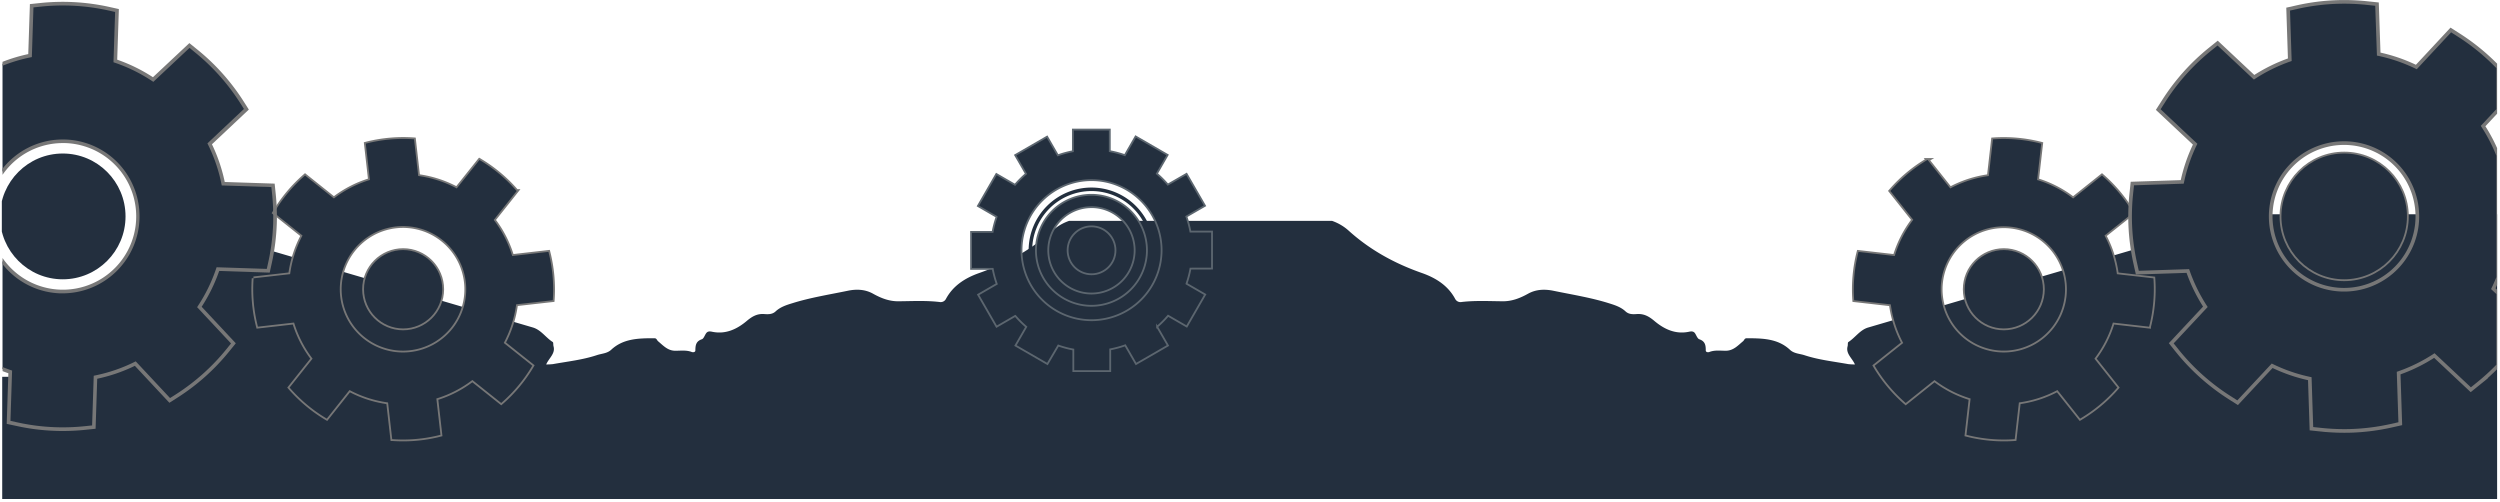 <svg xmlns="http://www.w3.org/2000/svg" xmlns:xlink="http://www.w3.org/1999/xlink" viewBox="0 0 1368.58 275"><defs><style>.cls-1,.cls-4,.cls-7{fill:none;}.cls-2{clip-path:url(#clip-path);}.cls-3,.cls-5{fill:#232f3e;}.cls-4,.cls-7{stroke:#777;}.cls-4,.cls-5,.cls-7{stroke-miterlimit:10;}.cls-4{stroke-width:2px;}.cls-5{stroke:#5c666f;}.cls-6{fill:#777;}.cls-7{stroke-width:4px;}</style><clipPath id="clip-path" transform="translate(1 -4.84)"><rect class="cls-1" width="1366" height="278"/></clipPath></defs><g id="Layer_2" data-name="Layer 2"><g id="Layer_1-2" data-name="Layer 1"><g class="cls-2"><path class="cls-3" d="M149,111.06l-.5-4.78-27.23-.9a89.21,89.21,0,0,0-7.46-21.84l20.13-18.89-2.46-3.85a116.93,116.93,0,0,0-25-28.06l-3.73-3L82.83,48.38A89.19,89.19,0,0,0,62.14,38.21l.91-27.61-4.46-1A117.11,117.11,0,0,0,37.16,6.9a119.6,119.6,0,0,0-16,.58L16.35,8l-.89,27.29A87.74,87.74,0,0,0,.38,39.76V98.84a41.15,41.15,0,1,1,0,48.94v59.09c1.39.54,2.78,1.07,4.19,1.55L3.66,236l4.46,1a117,117,0,0,0,21.43,2.71,119.6,119.6,0,0,0,16-.58l4.77-.5.89-27.29a88.28,88.28,0,0,0,21.8-7.48L91.9,224.05l3.85-2.46a116.79,116.79,0,0,0,28-25l3-3.74-18.63-19.92a88.81,88.81,0,0,0,10.15-20.73l27.56.91,1-4.47A117.15,117.15,0,0,0,149,111.06Z" transform="translate(1 -4.84)"/><path class="cls-3" d="M1224.35,122.14v1.17l-.46-.73c-9.52,1.75-19.75-1.14-28.69,4.12-.31.18-.82,0-1.23.09-5.28.62-8.37,4-8.35,9.21l-163.75,48.08c-4.64,1.29-7.17,5.55-11,8-.46.29-.2,1.52-.42,2.27-1.15,4.09,2.51,6.53,4,10a29.62,29.62,0,0,1-3.72-.19c-8-1.44-16.12-2.31-23.88-4.86-2.71-.89-5.74-.84-8-3-6.68-6.21-15.17-6.25-23.65-6.3-1.23,0-1.33,1.11-2,1.64-2.77,2.3-5.27,5.17-9.41,5.21-3,0-6.09-.46-9,.67-.85.33-2,.07-2-.78,0-2.72-.22-5.05-3.52-6.17-1-.34-1.57-2-2.28-3.15s-1.85-1.32-3.23-1c-7.54,1.63-13.79-1.41-19.12-5.9-2.94-2.47-5.65-4-9.53-3.76-2.19.15-4.43.24-6.24-1.45-2.56-2.4-5.85-3.45-9.16-4.48-9.89-3.1-20.13-4.7-30.25-6.8-4.88-1-9.59-.82-13.95,1.6s-8.82,4.2-14,4.14c-7.45-.07-14.92-.48-22.36.39a3.26,3.26,0,0,1-3.51-1.63c-3.91-7.34-10.58-11.54-18.26-14.24-14.84-5.2-28.25-12.54-39.88-23a26.52,26.52,0,0,0-9.27-5.53h-144a26.52,26.52,0,0,0-9.27,5.53c-11.64,10.41-25,17.75-39.88,23-7.68,2.7-14.35,6.9-18.27,14.24a3.24,3.24,0,0,1-3.5,1.63c-7.44-.87-14.91-.46-22.36-.39-5.19.06-9.64-1.71-14-4.14s-9.08-2.62-13.95-1.6c-10.12,2.1-20.37,3.7-30.25,6.8-3.31,1-6.6,2.08-9.16,4.48-1.81,1.69-4.05,1.6-6.24,1.45-3.88-.27-6.59,1.29-9.53,3.76-5.33,4.49-11.59,7.53-19.13,5.9-1.37-.3-2.42-.21-3.22,1s-1.26,2.81-2.28,3.15c-3.31,1.12-3.48,3.45-3.53,6.17,0,.85-1.16,1.11-2,.78-2.94-1.13-6-.65-9-.67-4.14,0-6.65-2.91-9.41-5.21-.64-.53-.75-1.65-2-1.64-8.48,0-17,.09-23.65,6.3-2.28,2.11-5.31,2.06-8,3-7.76,2.55-15.88,3.42-23.88,4.86a29.62,29.62,0,0,1-3.72.19c1.52-3.52,5.18-6,4-10-.21-.75,0-2-.41-2.27-3.87-2.44-6.4-6.7-11-8L126.68,136c0-5.17-3.07-8.59-8.35-9.21-.41-.05-.92.09-1.23-.09-8.95-5.26-19.18-2.37-28.69-4.12L71,150.24c.14,61.48-50.92,27-65.59,60.86H.21v68.74H1366V122.14Z" transform="translate(1 -4.84)"/><ellipse class="cls-3" cx="34.36" cy="118.47" rx="34.36" ry="34.43"/><path class="cls-4" d="M301.6,169.18a83.16,83.16,0,0,0-2.37-26.46L279.39,145a62,62,0,0,0-10.12-19.77l12.56-15.81a82.34,82.34,0,0,0-20.35-17L249.05,108a62.08,62.08,0,0,0-21.11-6.82l-2.28-20.08a82.43,82.43,0,0,0-26.41,2.38l2.25,19.87a61.84,61.84,0,0,0-19.72,10.15L166,100.92a82.72,82.72,0,0,0-17,20.4l15.62,12.45a62.55,62.55,0,0,0-6.8,21.15l-20,2.28a82.75,82.75,0,0,0,2.38,26.47L160,181.41a62.23,62.23,0,0,0,10.12,19.77L157.54,217a82.61,82.61,0,0,0,20.36,17l12.43-15.65a61.79,61.79,0,0,0,21.1,6.81l2.28,20.08a82.09,82.09,0,0,0,26.41-2.37L237.87,223a61.84,61.84,0,0,0,19.72-10.15l15.79,12.59a82.86,82.86,0,0,0,17-20.4l-15.62-12.45a62.55,62.55,0,0,0,6.8-21.15Zm-78,28.39A34.6,34.6,0,1,1,254,159.29,34.55,34.55,0,0,1,223.59,197.57Z" transform="translate(1 -4.84)"/><ellipse class="cls-4" cx="220.69" cy="158.35" rx="21.42" ry="21.46"/><path class="cls-3" d="M301.6,169.18a83.16,83.16,0,0,0-2.37-26.46L279.39,145a62,62,0,0,0-10.12-19.77l12.56-15.81a82.34,82.34,0,0,0-20.35-17L249.05,108a62.08,62.08,0,0,0-21.11-6.82l-2.28-20.08a82.43,82.43,0,0,0-26.41,2.38l2.25,19.87a61.84,61.84,0,0,0-19.72,10.15L166,100.92a82.72,82.72,0,0,0-17,20.4l15.62,12.45a62.55,62.55,0,0,0-6.8,21.15l-20,2.28a82.75,82.75,0,0,0,2.38,26.47L160,181.41a62.23,62.23,0,0,0,10.12,19.77L157.54,217a82.61,82.61,0,0,0,20.36,17l12.43-15.65a61.79,61.79,0,0,0,21.1,6.81l2.28,20.08a82.09,82.09,0,0,0,26.41-2.37L237.87,223a61.84,61.84,0,0,0,19.72-10.15l15.79,12.59a82.86,82.86,0,0,0,17-20.4l-15.62-12.45a62.55,62.55,0,0,0,6.8-21.15Zm-78,28.39A34.6,34.6,0,1,1,254,159.29,34.55,34.55,0,0,1,223.59,197.57Z" transform="translate(1 -4.84)"/><ellipse class="cls-3" cx="220.69" cy="158.35" rx="21.42" ry="21.46"/><ellipse class="cls-4" cx="1283.28" cy="118.47" rx="34.36" ry="34.43"/><path class="cls-4" d="M1034.08,171.47a62.11,62.11,0,0,0,6.8,21.15l-15.62,12.45a82.86,82.86,0,0,0,17,20.4L1058,212.88A62,62,0,0,0,1077.77,223l-2.26,19.87a82.12,82.12,0,0,0,26.42,2.37l2.28-20.08a61.86,61.86,0,0,0,21.1-6.81L1137.74,234a82.38,82.38,0,0,0,20.35-17l-12.55-15.81a62.23,62.23,0,0,0,10.12-19.77l19.83,2.26a82.41,82.41,0,0,0,2.37-26.47l-20-2.28a62.11,62.11,0,0,0-6.8-21.15l15.62-12.45a82.68,82.68,0,0,0-17-20.4l-15.78,12.59a62,62,0,0,0-19.73-10.15l2.26-19.87a83.23,83.23,0,0,0-11.16-2.06,82.22,82.22,0,0,0-15.26-.32l-2.28,20.08a62.09,62.09,0,0,0-21.1,6.82l-12.43-15.65a82.16,82.16,0,0,0-20.35,17l12.55,15.81A62.43,62.43,0,0,0,1036.24,145l-19.83-2.26a82.39,82.39,0,0,0-2.37,26.46Zm27.56-12.18a34.53,34.53,0,1,1,30.41,38.28A34.55,34.55,0,0,1,1061.64,159.29Z" transform="translate(1 -4.84)"/><ellipse class="cls-4" cx="1096.95" cy="158.35" rx="21.42" ry="21.46"/><ellipse class="cls-3" cx="1283.28" cy="118.47" rx="34.36" ry="34.43"/><path class="cls-3" d="M1034.08,171.47a62.11,62.11,0,0,0,6.8,21.15l-15.62,12.45a82.86,82.86,0,0,0,17,20.4L1058,212.88A62,62,0,0,0,1077.77,223l-2.26,19.87a82.12,82.12,0,0,0,26.42,2.37l2.28-20.08a61.86,61.86,0,0,0,21.1-6.81L1137.74,234a82.38,82.38,0,0,0,20.35-17l-12.55-15.81a62.23,62.23,0,0,0,10.12-19.77l19.83,2.26a82.41,82.41,0,0,0,2.37-26.47l-20-2.28a62.11,62.11,0,0,0-6.8-21.15l15.62-12.45a82.68,82.68,0,0,0-17-20.4l-15.78,12.59a62,62,0,0,0-19.73-10.15l2.26-19.87a83.23,83.23,0,0,0-11.16-2.06,82.22,82.22,0,0,0-15.26-.32l-2.28,20.08a62.09,62.09,0,0,0-21.1,6.82l-12.43-15.65a82.16,82.16,0,0,0-20.35,17l12.55,15.81A62.43,62.43,0,0,0,1036.24,145l-19.83-2.26a82.39,82.39,0,0,0-2.37,26.46Zm27.56-12.18a34.53,34.53,0,1,1,30.41,38.28A34.55,34.55,0,0,1,1061.64,159.29Z" transform="translate(1 -4.84)"/><ellipse class="cls-3" cx="1096.95" cy="158.35" rx="21.42" ry="21.46"/><ellipse class="cls-5" cx="597.55" cy="137.03" rx="13.1" ry="13.12"/><path class="cls-5" d="M662.5,151.87V131.63H650.67a55.57,55.57,0,0,0-2.22-8.24l10.21-5.9L648.56,100,638.3,105.9a55.28,55.28,0,0,0-6-6l5.9-10.24L620.68,79.52l-5.91,10.27a54,54,0,0,0-8.24-2.19V75.78H586.34V87.64a55.47,55.47,0,0,0-8.23,2.23l-5.89-10.23L554.73,89.76,560.65,100a55.28,55.28,0,0,0-6,6l-10.22-5.91-10.1,17.52,10.25,5.93a55.29,55.29,0,0,0-2.19,8.25H530.6v20.24h11.84a54.06,54.06,0,0,0,2.22,8.24l-10.21,5.9,10.1,17.53,10.25-5.94a55.37,55.37,0,0,0,6,6l-5.91,10.24,17.49,10.12L578.34,194a54.17,54.17,0,0,0,8.23,2.19V208h20.2V196.1a53.83,53.83,0,0,0,8.22-2.23l5.9,10.23L638.38,194l-5.93-10.27a55.38,55.38,0,0,0,6-6.05l10.22,5.91,10.1-17.52-10.25-5.93a54.08,54.08,0,0,0,2.18-8.25Zm-27.61-10a38.34,38.34,0,1,1-38.34-38.42A38.43,38.43,0,0,1,634.89,141.87Z" transform="translate(1 -4.84)"/><path class="cls-5" d="M596.55,172.25a30.38,30.38,0,1,1,30.32-30.38A30.38,30.38,0,0,1,596.55,172.25Zm0-54a23.64,23.64,0,1,0,23.59,23.64A23.65,23.65,0,0,0,596.55,118.23Z" transform="translate(1 -4.84)"/><path class="cls-3" d="M596.55,107.51a34.37,34.37,0,1,0,34.3,34.36,34.36,34.36,0,0,0-34.3-34.36Zm0,66.8a32.44,32.44,0,1,1,32.38-32.44,32.44,32.44,0,0,1-32.38,32.44Z" transform="translate(1 -4.84)"/><path class="cls-6" d="M32,165.43l1.39,0A42.16,42.16,0,0,0,64.05,94.51,42,42,0,0,0,.38,97.19v3.36a40,40,0,0,1,33-17.38l1.33,0A40.14,40.14,0,1,1,.38,146.08v3.35A42,42,0,0,0,32,165.43Z" transform="translate(1 -4.84)"/><path class="cls-6" d="M149.94,111l-.59-5.64-27.32-.9a89.55,89.55,0,0,0-7-20.64l20.19-19-2.9-4.56A117.65,117.65,0,0,0,107.07,32l-4.41-3.57L82.72,47.11a89.91,89.91,0,0,0-19.56-9.6L64.07,9.8,58.8,8.63A118,118,0,0,0,21,6.49l-5.63.59-.9,27.37A89.73,89.73,0,0,0,.38,38.68v2.16a86.61,86.61,0,0,1,15.28-4.59l.77-.16.89-27.2,3.91-.41a115.33,115.33,0,0,1,37.14,2.1l3.65.81-.9,27.53.7.24A87.82,87.82,0,0,1,82.28,49.22l.65.43,19.83-18.6,3,2.47a115.91,115.91,0,0,1,24.78,27.81l2,3.16L112.54,83.32l.33.66a88.64,88.64,0,0,1,7.37,21.6l.16.78,27.15.89.41,3.91a118.11,118.11,0,0,1,.57,15.94,116.21,116.21,0,0,1-2.67,21.28l-.81,3.66-27.48-.9-.23.7a88.23,88.23,0,0,1-10,20.5l-.43.66,18.56,19.86L123,195.92a116.08,116.08,0,0,1-27.76,24.83l-3.15,2-18.79-20.1-.66.33a87.44,87.44,0,0,1-21.56,7.39l-.77.16-.89,27.2-3.9.41a115.38,115.38,0,0,1-37.15-2.1l-3.65-.81.9-27.53-.7-.24q-2.28-.78-4.51-1.68V208c1,.41,2.1.8,3.17,1.17l-.91,27.71L7.91,238a117.22,117.22,0,0,0,21.6,2.72c1.27.05,2.54.07,3.81.07a118.9,118.9,0,0,0,12.37-.65l5.64-.59.89-27.37a89.88,89.88,0,0,0,20.61-7.07l18.9,20.23,4.55-2.9a117.69,117.69,0,0,0,28.24-25.27l3.56-4.4-18.68-20a90.17,90.17,0,0,0,9.59-19.6l27.65.91,1.17-5.28a119.28,119.28,0,0,0,2.72-21.65A120.48,120.48,0,0,0,149.94,111Z" transform="translate(1 -4.84)"/><path class="cls-7" d="M1365.58,165.81l-2.89-2.72q1.57-3.21,2.89-6.53V90.07a89.3,89.3,0,0,0-8.52-16.33l8.52-9.12V42.12A116.05,116.05,0,0,0,1344.67,25l-3.85-2.46L1322,42.75a88.21,88.21,0,0,0-21.79-7.48L1299.28,8l-4.77-.5a119.6,119.6,0,0,0-16-.58,117,117,0,0,0-21.42,2.71l-4.46,1,.9,27.61a89.12,89.12,0,0,0-20.68,10.17l-19.89-18.66-3.72,3a116.51,116.51,0,0,0-25,28.06l-2.46,3.85,20.13,18.89a88.79,88.79,0,0,0-7.46,21.84l-27.23.9-.5,4.78a117.15,117.15,0,0,0,2.12,37.54l1,4.47,27.56-.91a89.6,89.6,0,0,0,10.15,20.73l-18.62,19.92,3,3.74a117,117,0,0,0,28,25l3.85,2.46,18.85-20.17a88.28,88.28,0,0,0,21.8,7.48l.89,27.29,4.77.5a119.54,119.54,0,0,0,16,.58,117,117,0,0,0,21.42-2.71l4.46-1-.9-27.61a88.93,88.93,0,0,0,20.68-10.17l19.89,18.66,3.72-3a116.29,116.29,0,0,0,10.22-9.36Zm-81.95-1.38A41.14,41.14,0,1,1,1323.31,122,41.13,41.13,0,0,1,1283.63,164.43Z" transform="translate(1 -4.84)"/><path class="cls-3" d="M1365.58,165.81l-2.89-2.72q1.57-3.21,2.89-6.53V90.07a89.3,89.3,0,0,0-8.52-16.33l8.52-9.12V42.12A116.05,116.05,0,0,0,1344.67,25l-3.85-2.46L1322,42.75a88.21,88.21,0,0,0-21.79-7.48L1299.28,8l-4.77-.5a119.6,119.6,0,0,0-16-.58,117,117,0,0,0-21.42,2.71l-4.46,1,.9,27.61a89.12,89.12,0,0,0-20.68,10.17l-19.89-18.66-3.72,3a116.51,116.51,0,0,0-25,28.06l-2.46,3.85,20.13,18.89a88.79,88.79,0,0,0-7.46,21.84l-27.23.9-.5,4.78a117.15,117.15,0,0,0,2.12,37.54l1,4.47,27.56-.91a89.6,89.6,0,0,0,10.15,20.73l-18.62,19.92,3,3.74a117,117,0,0,0,28,25l3.85,2.46,18.85-20.17a88.28,88.28,0,0,0,21.8,7.48l.89,27.29,4.77.5a119.54,119.54,0,0,0,16,.58,117,117,0,0,0,21.42-2.71l4.46-1-.9-27.61a88.93,88.93,0,0,0,20.68-10.17l19.89,18.66,3.72-3a116.29,116.29,0,0,0,10.22-9.36Zm-81.95-1.38A41.14,41.14,0,1,1,1323.31,122,41.13,41.13,0,0,1,1283.63,164.43Z" transform="translate(1 -4.84)"/></g></g></g></svg>